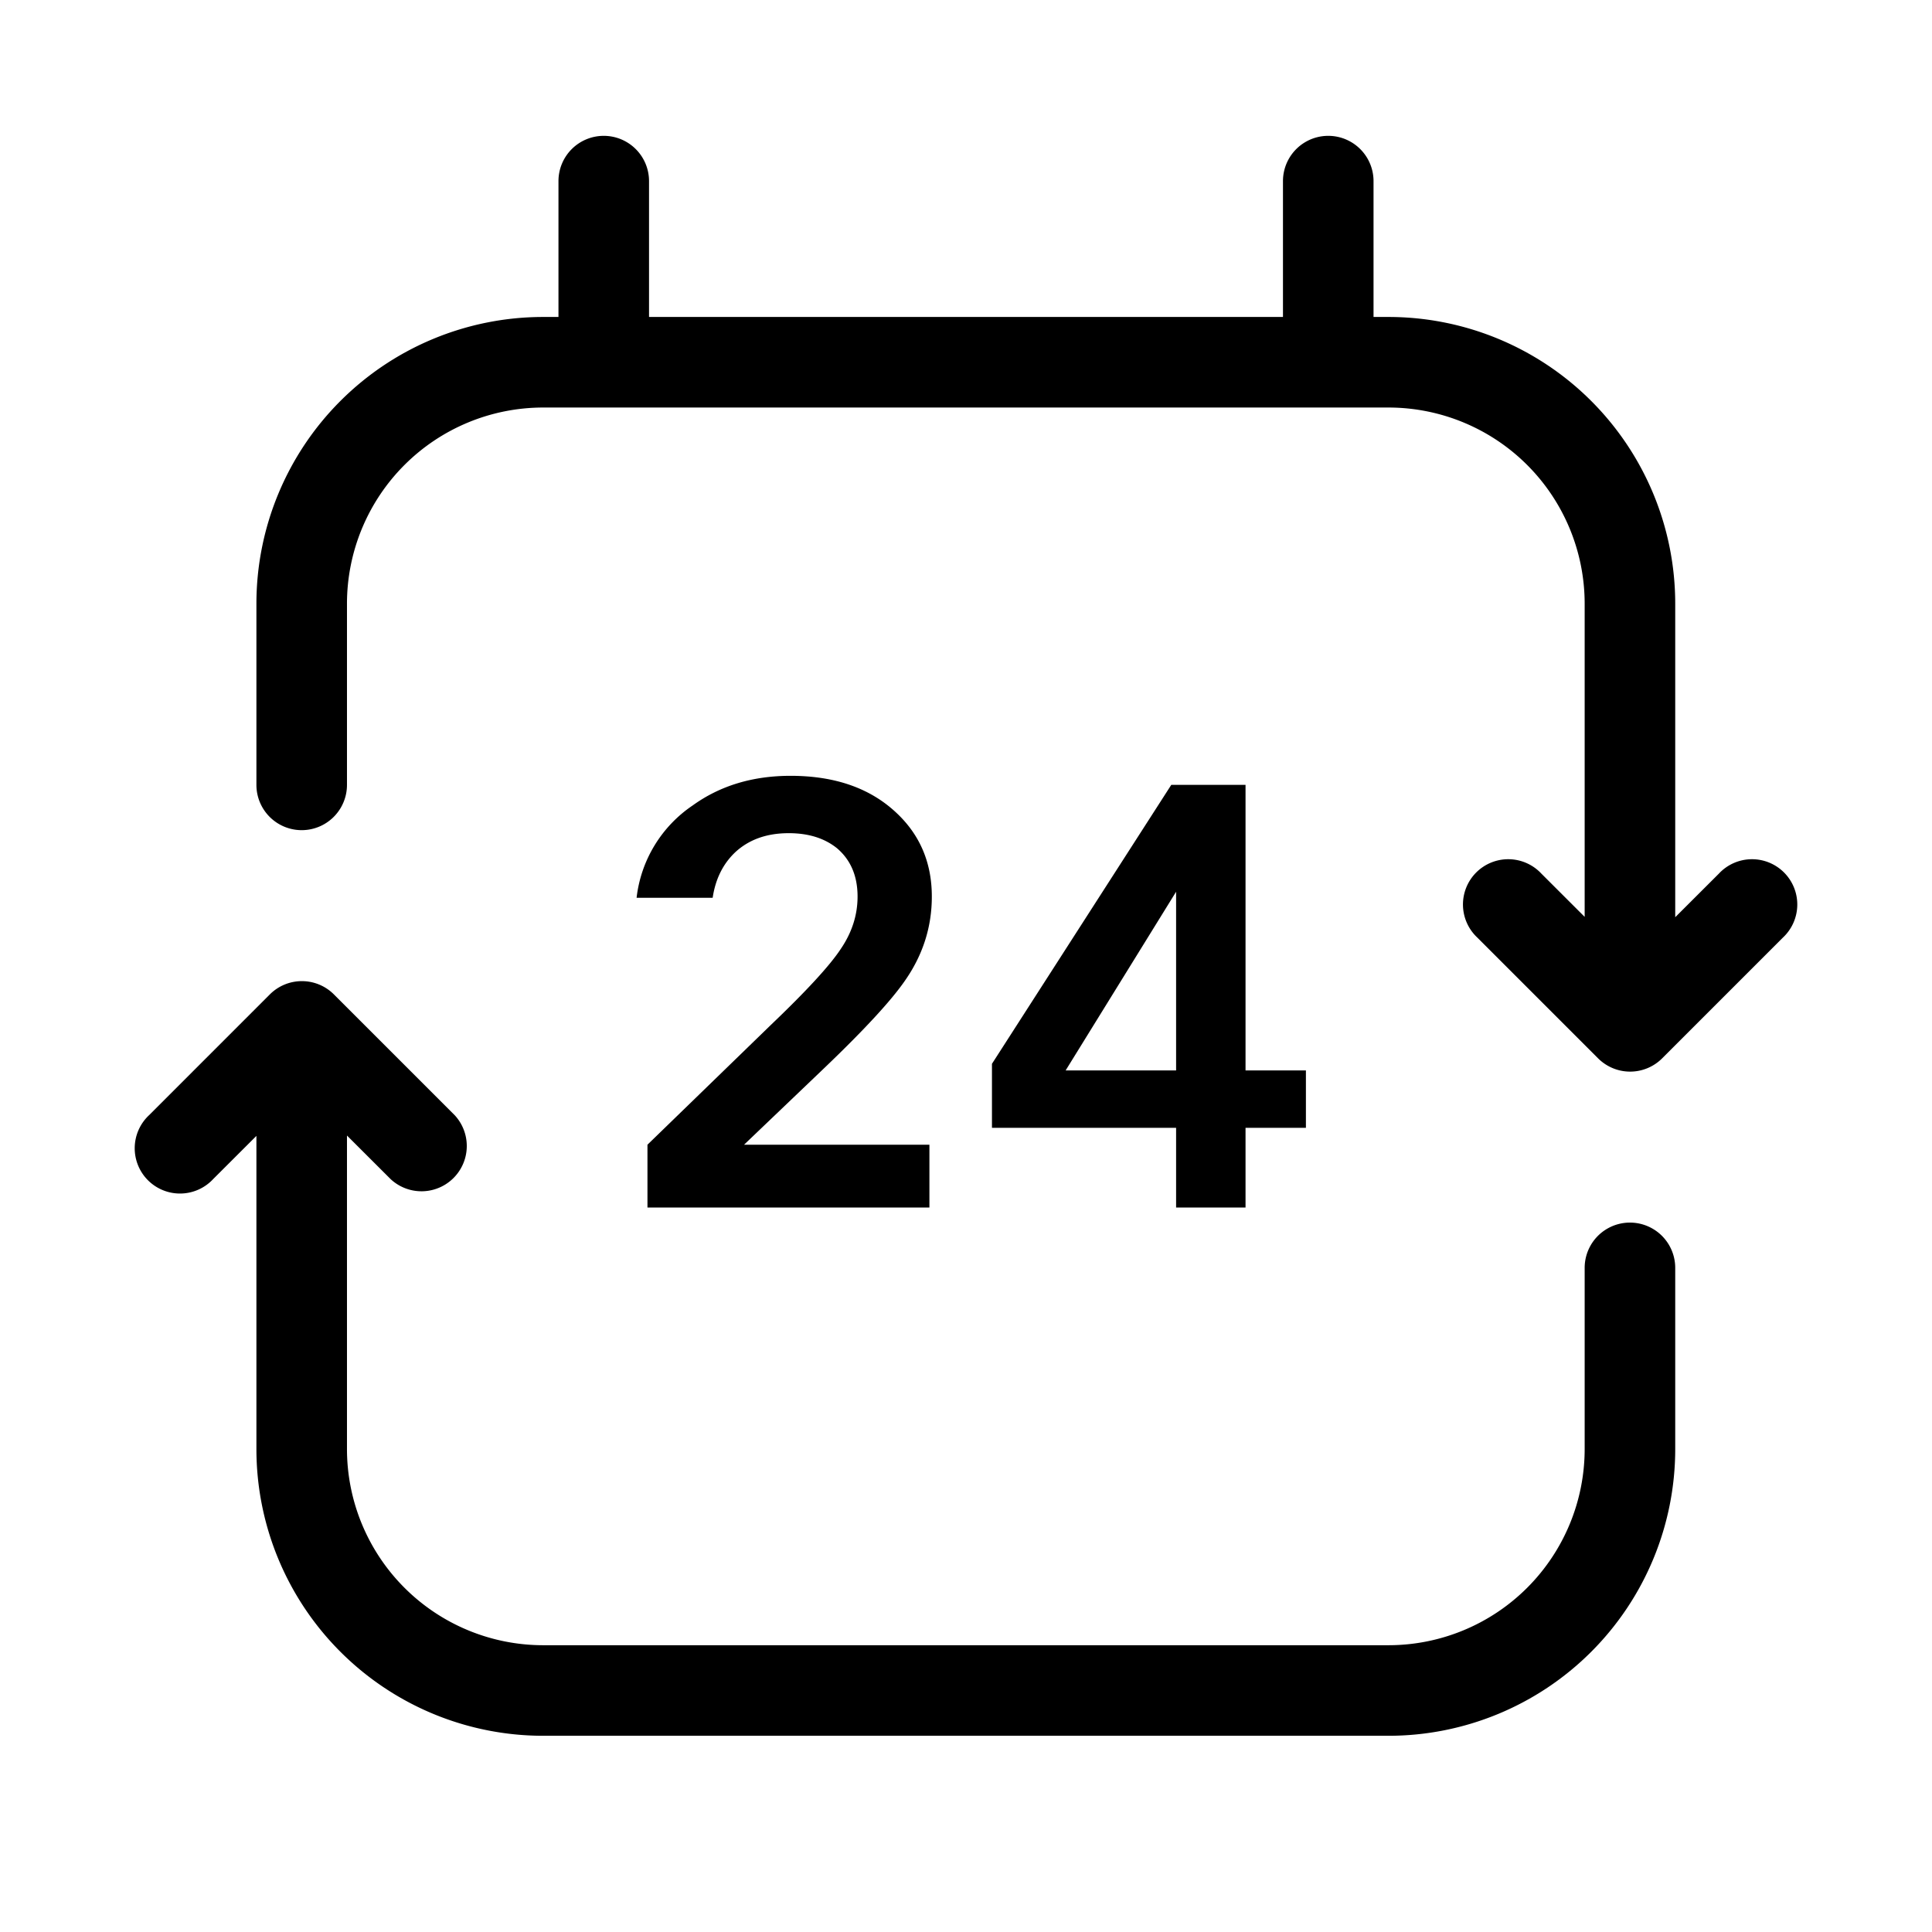 <svg xmlns="http://www.w3.org/2000/svg" width="32" height="32" viewBox="0 0 32 32"><path d="M10 2.25a.75.75 0 0 1 .75.75v2.25h10.5V3a.75.75 0 0 1 1.5 0v2.25h.247a4.75 4.75 0 0 1 4.75 4.75v5.192l.723-.722a.75.75 0 1 1 1.06 1.06l-2 2a.75.75 0 0 1-1.06 0l-2-2a.75.75 0 1 1 1.06-1.06l.717.716V10a3.25 3.25 0 0 0-3.25-3.25h-14A3.25 3.25 0 0 0 5.747 10v3a.75.75 0 0 1-1.5 0v-3a4.75 4.75 0 0 1 4.75-4.75h.253V3a.75.75 0 0 1 .75-.75M5.53 16.47a.75.75 0 0 0-1.06 0l-2 2a.75.75 0 1 0 1.06 1.06l.717-.716V24a4.75 4.75 0 0 0 4.75 4.75h14a4.75 4.75 0 0 0 4.75-4.75v-3a.75.75 0 0 0-1.5 0v3a3.25 3.25 0 0 1-3.25 3.25h-14A3.25 3.25 0 0 1 5.747 24v-5.192l.723.722a.75.75 0 0 0 1.06-1.06zm5.014-1.6h1.26q.07-.47.38-.76.34-.31.88-.31.49 0 .8.25.34.29.34.8 0 .46-.28.87-.27.41-1.16 1.26l-2.04 1.98V20h4.67v-1.04h-3.07l1.35-1.29q.97-.93 1.31-1.42.45-.64.45-1.4 0-.84-.59-1.39-.65-.61-1.75-.61-.94 0-1.62.49a2.14 2.14 0 0 0-.93 1.53M20.63 13H19.4l-2.97 4.62v1.06h3.05V20h1.15v-1.32h1v-.95h-1zm-1.15 4.73h-1.83l1.83-2.96z"/></svg>